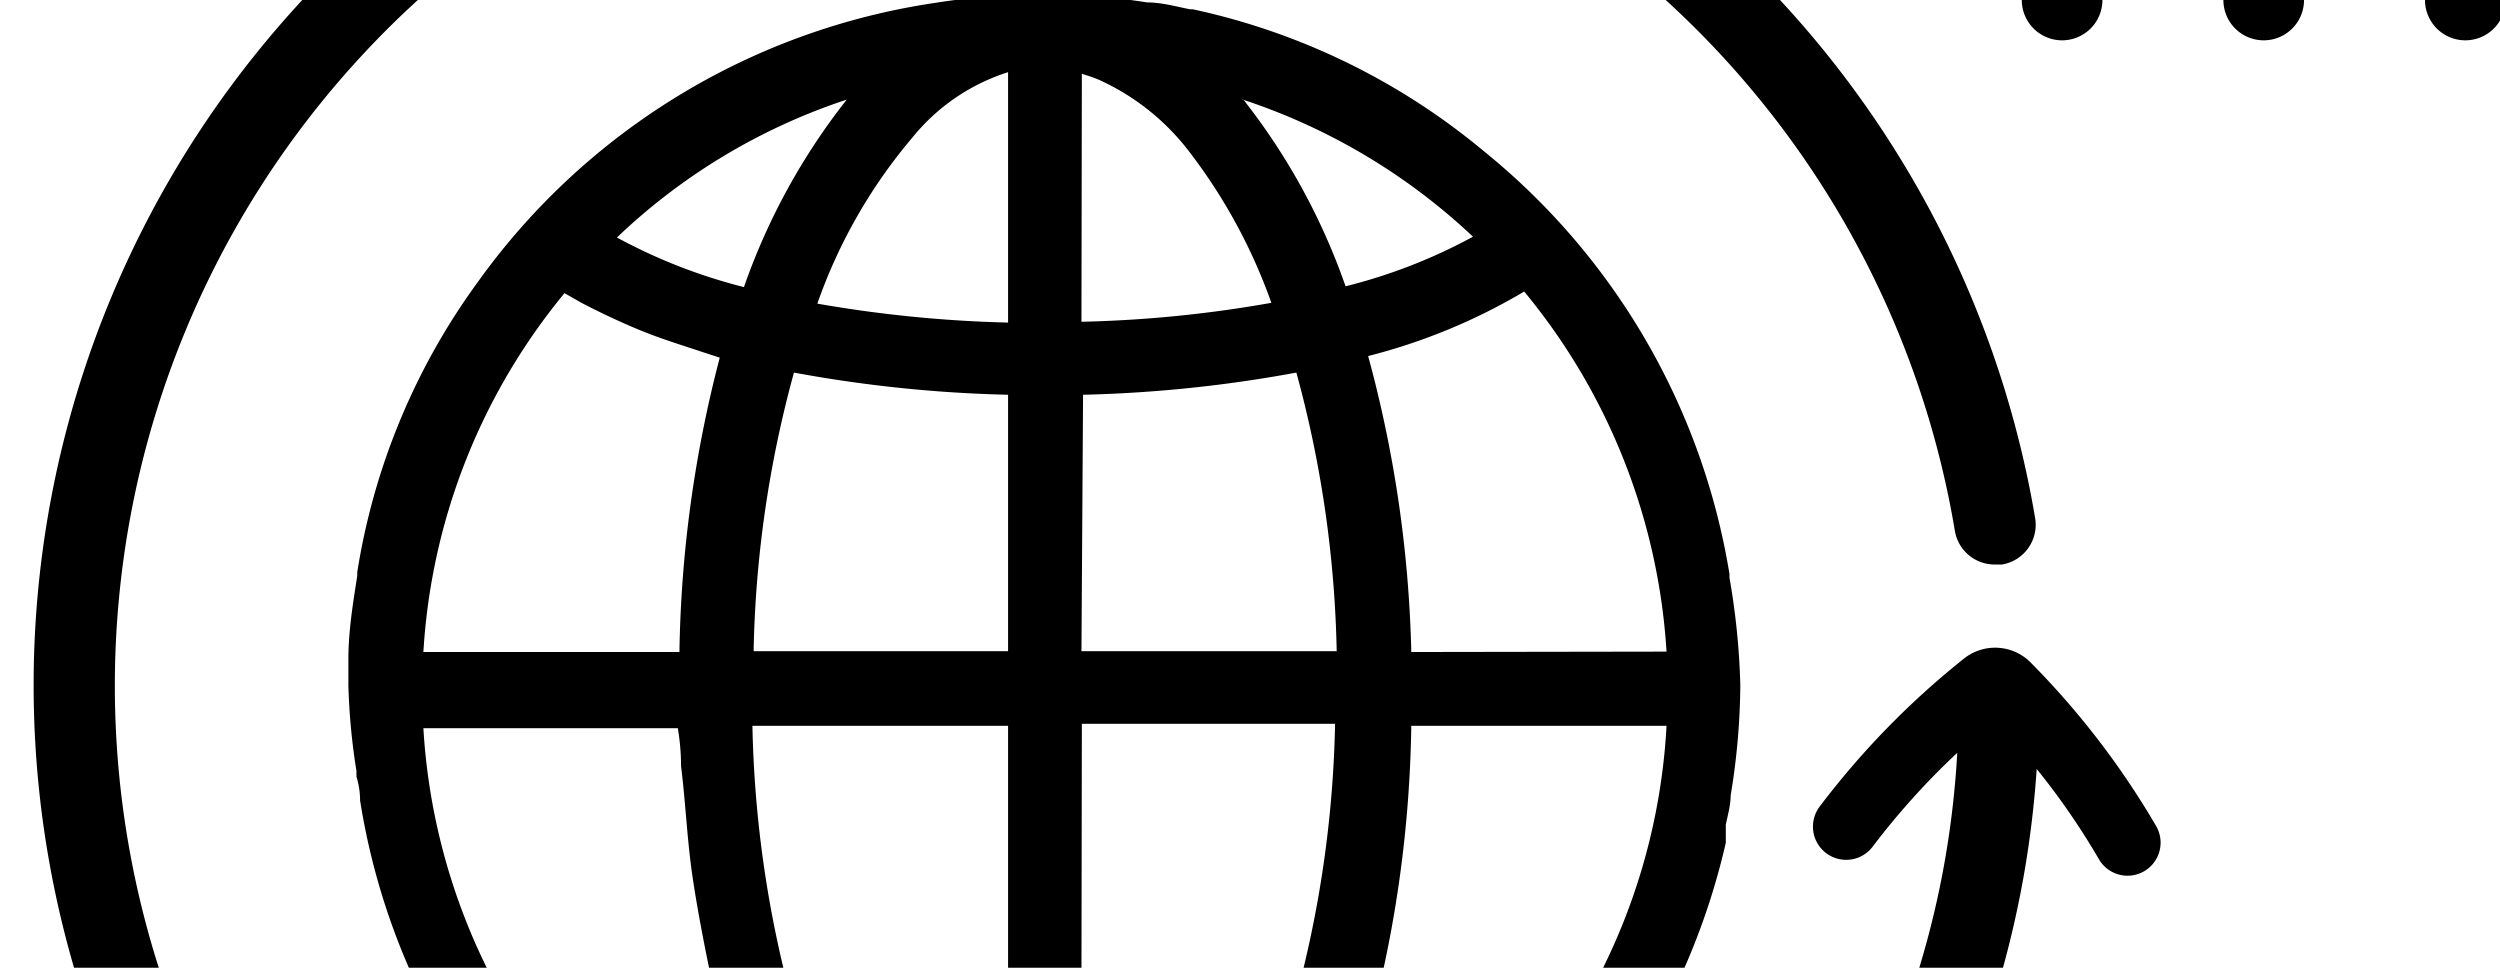 <svg width="3100" height="1200" viewBox="0 0 3100 1200" xmlns="http://www.w3.org/2000/svg"><path d="M2207-300a50 50 0 010-100A400 400 0 012607 0a50 50 0 01-100 0 300 300 0 00-300-300zm0-600a50 50 0 000 100c441.85 0 800 358.15 800 800a50 50 0 00100 0c0-497.05-402.95-900-900-900zm0 250a50 50 0 000 100c303.75 0 550 246.25 550 550a50 50 0 00100 0c0-359-291-650-650-650zM790.5-250a62 62 0 013.5-44 1020 1020 0 01138.5-215.5 41 41 0 0162.5 53 900 900 0 00-81 115A1250 1250 0 012523.5 642a50 50 0 01-41 58h-8.5a50 50 0 01-50-42A1147.5 1147.5 0 00933.5-242c44.9 22.6 91.5 41.5 139.5 56.5a41 41 0 01-23 77.5 1022 1022 0 01-232.5-106.5 62 62 0 01-27-35.5zm-321 1680a41 41 0 00-32 50 922 922 0 0118 159 1150 1150 0 01182-1734l50-32a50.062 50.062 0 00-56-83l-50 31A1250 1250 0 00370 1694a890.5 890.5 0 01-131.5-16 41.037 41.037 0 00-16 80.5c65.85 13.25 132.85 19.8 200 19.5h58a62 62 0 0058.5-58.5 1020.5 1020.5 0 00-18.5-255 41 41 0 00-51-34.5zM2158 850a868 868 0 01-12 136.5c0 12-3.5 24-6 36v22.5a865 865 0 01-713.5 662.5l-23.5 3h-8a862 862 0 01-105 7.5 721.5 721.5 0 01-87-6.5h-3l-32-4.5h-8.5A838.5 838.5 0 01778 1542.5a853.5 853.5 0 01-331.5-550c0-9.65-1.5-19.5-4.5-29.5v-7a800 800 0 01-10-106v-33c0-35 6-71 11-103v-4.5A829 829 0 01593 349 850 850 0 011160 3.5a905.5 905.5 0 01134-11c43 .3 86 3.8 128.5 10.5 18 0 35.5 5 53 8.5h3.5a839 839 0 01361 176 850 850 0 01304.5 524 40 40 0 010 4.5c7.8 44.25 12.35 89.05 13.5 134zM1131 171a650 650 0 00-117.5 205.5A1584 1584 0 001250 400V89.5a250 250 0 00-119 81.5zM765 294.5c49.7 27 102.65 47.7 157.5 61.5A800 800 0 011050 123.5a755 755 0 00-285 171zm-240 514h317.5a1527.5 1527.5 0 0150-365l-23-7.5c-25.5-8.5-50-16-74.5-26s-50-22-74-34.5l-21-12a771 771 0 00-175 445zm368 460l-10-50c-9-43.5-18-88.5-24.5-133s-8.5-92-14-135.5c0-15.65-1.35-31.35-4-47H525a774.5 774.5 0 00178 450 700 700 0 01190-84.5zm161 321a511.5 511.5 0 01-69-100c-17-32.5-32.5-66-50-100l-16.5-35a634 634 0 00-154.5 62 850 850 0 00290 173zm196-280a1495.5 1495.5 0 00-235.5 24 750 750 0 0067.5 138 392 392 0 00108.5 119.5 200 200 0 0060 29l-.5-310.5zm0-409.5H933a1413.5 1413.5 0 0050 345.5 1625.5 1625.5 0 01267-26.5V900zm0-410.5A1665.5 1665.5 0 01984.5 462a1400 1400 0 00-50 345.5H1250v-318zm291-367A800 800 0 011668.5 355a667 667 0 00158-61.5 765 765 0 00-285.5-170v-1zM1341 399a1539 1539 0 00235.5-23.5 680.5 680.5 0 00-100-185A293 293 0 001365 100c-7.5-3.5-15.5-6-23.5-8.5L1341 399zm0 408.5h316.5a1410.5 1410.5 0 00-50-345.5 1662 1662 0 01-264.5 27.5l-2 318zm0 409.5h33.5c32.5 0 66 4 100 7.5s68.5 8.5 100 13.5l31 4.5a1406.5 1406.5 0 0050-345h-314l-.5 319.5zm112 327.5a629 629 0 00123.5-212 1595.5 1595.5 0 00-234-24V1620a245 245 0 00111-74.5l-.5-1zm371-129a633.5 633.5 0 00-156-62 794 794 0 01-127.5 231.5 763.5 763.5 0 00284-168.5l-.5-1zM2066.5 900H1750a1523 1523 0 01-50 366l23 7.5c24.5 8 50 16.5 74.5 26.5s50 22.5 73 35l23 11.5a770.5 770.5 0 00173-446.5zm0-92A775 775 0 001890 361.5a731.5 731.5 0 01-193.5 80 1527 1527 0 0153.5 367l316.5-.5zm607.5 217a1014 1014 0 00-156-203.5 62 62 0 00-82.5-5 1025 1025 0 00-179 183.5 41.201 41.201 0 1065.5 50 920 920 0 01105-116.5c-34.15 612.15-550.2 1085.35-1163 1066.5a1141.5 1141.5 0 01-569.5-166.5c-17-10.5-27.5-16.5-33.5-20.5a50 50 0 00-68.5 12.5 50 50 0 0013 69.5c10 7 20 14 40.5 26a1245.5 1245.5 0 00615.5 179c661.15 20.05 1219.65-486.55 1264-1146.5A892.5 892.5 0 012603 1066a41 41 0 0071-41z" fill-rule="evenodd"/></svg>